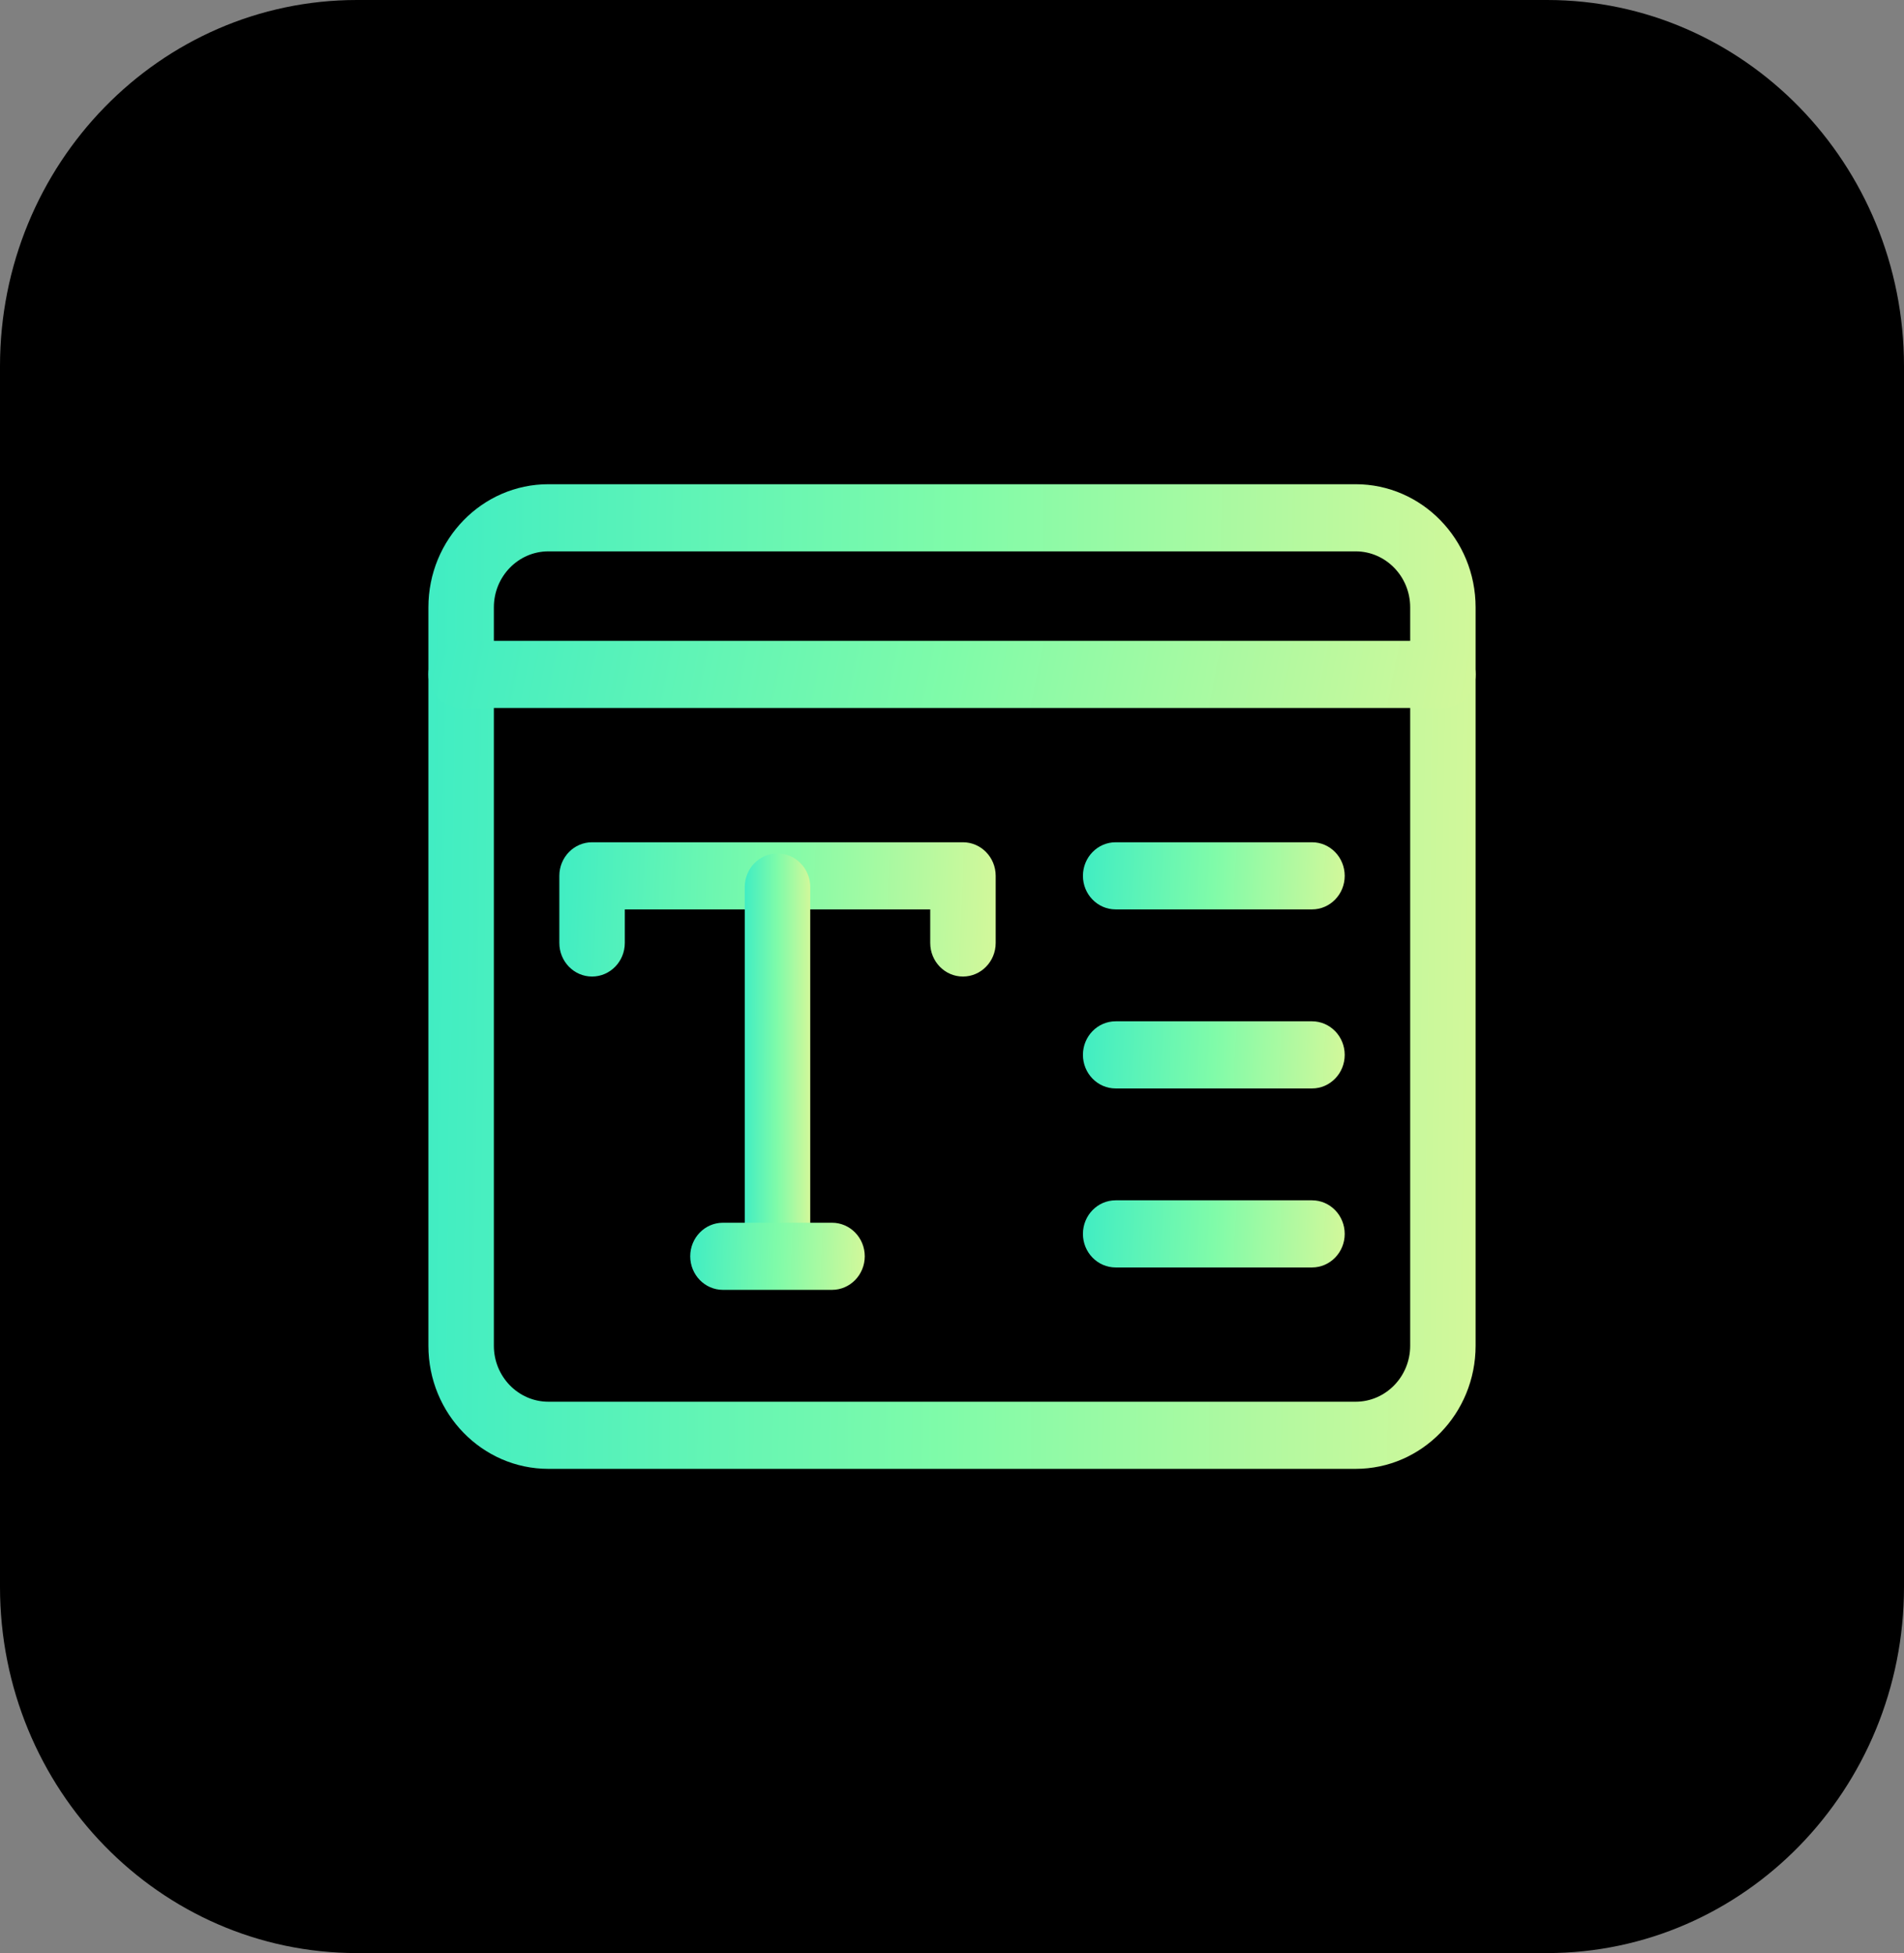 <svg width="39" height="40" viewBox="0 0 39 40" fill="none" xmlns="http://www.w3.org/2000/svg">
<rect x="0" y="0" width="39" height="40" fill="#808080" stroke="none"/>
<path d="M31.688 40H7.312C3.274 40 0 36.643 0 32.5V7.5C0 3.358 3.274 0 7.312 0H31.688C35.726 0 39 3.358 39 7.5V32.5C39 36.643 35.726 40 31.688 40Z" fill="#000000"/>
<g clip-path="url(#clip0_1485_49717)">
<path d="M19.724 20C19.354 20 19.054 19.692 19.054 19.312V18.625H12.798V19.312C12.798 19.692 12.497 20 12.127 20C11.757 20 11.457 19.692 11.457 19.312V17.938C11.457 17.558 11.757 17.25 12.127 17.25H19.724C20.094 17.25 20.395 17.558 20.395 17.938V19.312C20.395 19.692 20.094 20 19.724 20Z" fill="url(#paint0_linear_1485_49717)"/>
<path d="M15.925 26.188C15.555 26.188 15.255 25.88 15.255 25.5V18.167C15.255 17.787 15.555 17.479 15.925 17.479C16.295 17.479 16.596 17.787 16.596 18.167V25.5C16.596 25.88 16.295 26.188 15.925 26.188Z" fill="url(#paint1_linear_1485_49717)"/>
<path d="M17.042 26.417H14.808C14.438 26.417 14.138 26.109 14.138 25.729C14.138 25.35 14.438 25.042 14.808 25.042H17.042C17.412 25.042 17.713 25.35 17.713 25.729C17.713 26.109 17.412 26.417 17.042 26.417Z" fill="url(#paint2_linear_1485_49717)"/>
<path d="M26.874 18.625H22.852C22.482 18.625 22.182 18.317 22.182 17.938C22.182 17.558 22.482 17.25 22.852 17.25H26.874C27.244 17.25 27.544 17.558 27.544 17.938C27.544 18.317 27.244 18.625 26.874 18.625Z" fill="url(#paint3_linear_1485_49717)"/>
<path d="M26.874 22.292H22.852C22.482 22.292 22.182 21.984 22.182 21.604C22.182 21.225 22.482 20.917 22.852 20.917H26.874C27.244 20.917 27.544 21.225 27.544 21.604C27.544 21.984 27.244 22.292 26.874 22.292Z" fill="url(#paint4_linear_1485_49717)"/>
<path d="M26.874 25.958H22.852C22.482 25.958 22.182 25.65 22.182 25.271C22.182 24.891 22.482 24.583 22.852 24.583H26.874C27.244 24.583 27.544 24.891 27.544 25.271C27.544 25.65 27.244 25.958 26.874 25.958Z" fill="url(#paint5_linear_1485_49717)"/>
<path d="M27.768 30.083H11.233C9.877 30.083 8.775 28.953 8.775 27.562V12.438C8.775 11.047 9.877 9.917 11.233 9.917H27.768C29.123 9.917 30.225 11.047 30.225 12.438V27.562C30.225 28.953 29.123 30.083 27.768 30.083ZM11.233 11.292C10.617 11.292 10.116 11.806 10.116 12.438V27.562C10.116 28.194 10.617 28.708 11.233 28.708H27.768C28.383 28.708 28.885 28.194 28.885 27.562V12.438C28.885 11.806 28.383 11.292 27.768 11.292H11.233Z" fill="url(#paint6_linear_1485_49717)"/>
<path d="M29.555 14.5H9.446C9.076 14.5 8.775 14.192 8.775 13.812C8.775 13.433 9.076 13.125 9.446 13.125H29.555C29.925 13.125 30.225 13.433 30.225 13.812C30.225 14.192 29.925 14.5 29.555 14.5Z" fill="url(#paint7_linear_1485_49717)"/>
</g>
<defs>
<linearGradient id="paint0_linear_1485_49717" x1="11.457" y1="17.25" x2="20.492" y2="17.62" gradientUnits="userSpaceOnUse">
<stop stop-color="#40EDC3"/>
<stop offset="0.496" stop-color="#7FFBA9"/>
<stop offset="1" stop-color="#D3F89A"/>
</linearGradient>
<linearGradient id="paint1_linear_1485_49717" x1="15.255" y1="17.479" x2="16.612" y2="17.482" gradientUnits="userSpaceOnUse">
<stop stop-color="#40EDC3"/>
<stop offset="0.496" stop-color="#7FFBA9"/>
<stop offset="1" stop-color="#D3F89A"/>
</linearGradient>
<linearGradient id="paint2_linear_1485_49717" x1="14.138" y1="25.042" x2="17.754" y2="25.16" gradientUnits="userSpaceOnUse">
<stop stop-color="#40EDC3"/>
<stop offset="0.496" stop-color="#7FFBA9"/>
<stop offset="1" stop-color="#D3F89A"/>
</linearGradient>
<linearGradient id="paint3_linear_1485_49717" x1="22.182" y1="17.25" x2="27.599" y2="17.516" gradientUnits="userSpaceOnUse">
<stop stop-color="#40EDC3"/>
<stop offset="0.496" stop-color="#7FFBA9"/>
<stop offset="1" stop-color="#D3F89A"/>
</linearGradient>
<linearGradient id="paint4_linear_1485_49717" x1="22.182" y1="20.917" x2="27.599" y2="21.183" gradientUnits="userSpaceOnUse">
<stop stop-color="#40EDC3"/>
<stop offset="0.496" stop-color="#7FFBA9"/>
<stop offset="1" stop-color="#D3F89A"/>
</linearGradient>
<linearGradient id="paint5_linear_1485_49717" x1="22.182" y1="24.583" x2="27.599" y2="24.85" gradientUnits="userSpaceOnUse">
<stop stop-color="#40EDC3"/>
<stop offset="0.496" stop-color="#7FFBA9"/>
<stop offset="1" stop-color="#D3F89A"/>
</linearGradient>
<linearGradient id="paint6_linear_1485_49717" x1="8.775" y1="9.917" x2="30.492" y2="10.208" gradientUnits="userSpaceOnUse">
<stop stop-color="#40EDC3"/>
<stop offset="0.496" stop-color="#7FFBA9"/>
<stop offset="1" stop-color="#D3F89A"/>
</linearGradient>
<linearGradient id="paint7_linear_1485_49717" x1="8.775" y1="13.125" x2="29.687" y2="17.238" gradientUnits="userSpaceOnUse">
<stop stop-color="#40EDC3"/>
<stop offset="0.496" stop-color="#7FFBA9"/>
<stop offset="1" stop-color="#D3F89A"/>
</linearGradient>
<clipPath id="clip0_1485_49717">
<rect width="21.45" height="22" fill="white" transform="translate(8.775 9)"/>
</clipPath>
</defs>
</svg>
